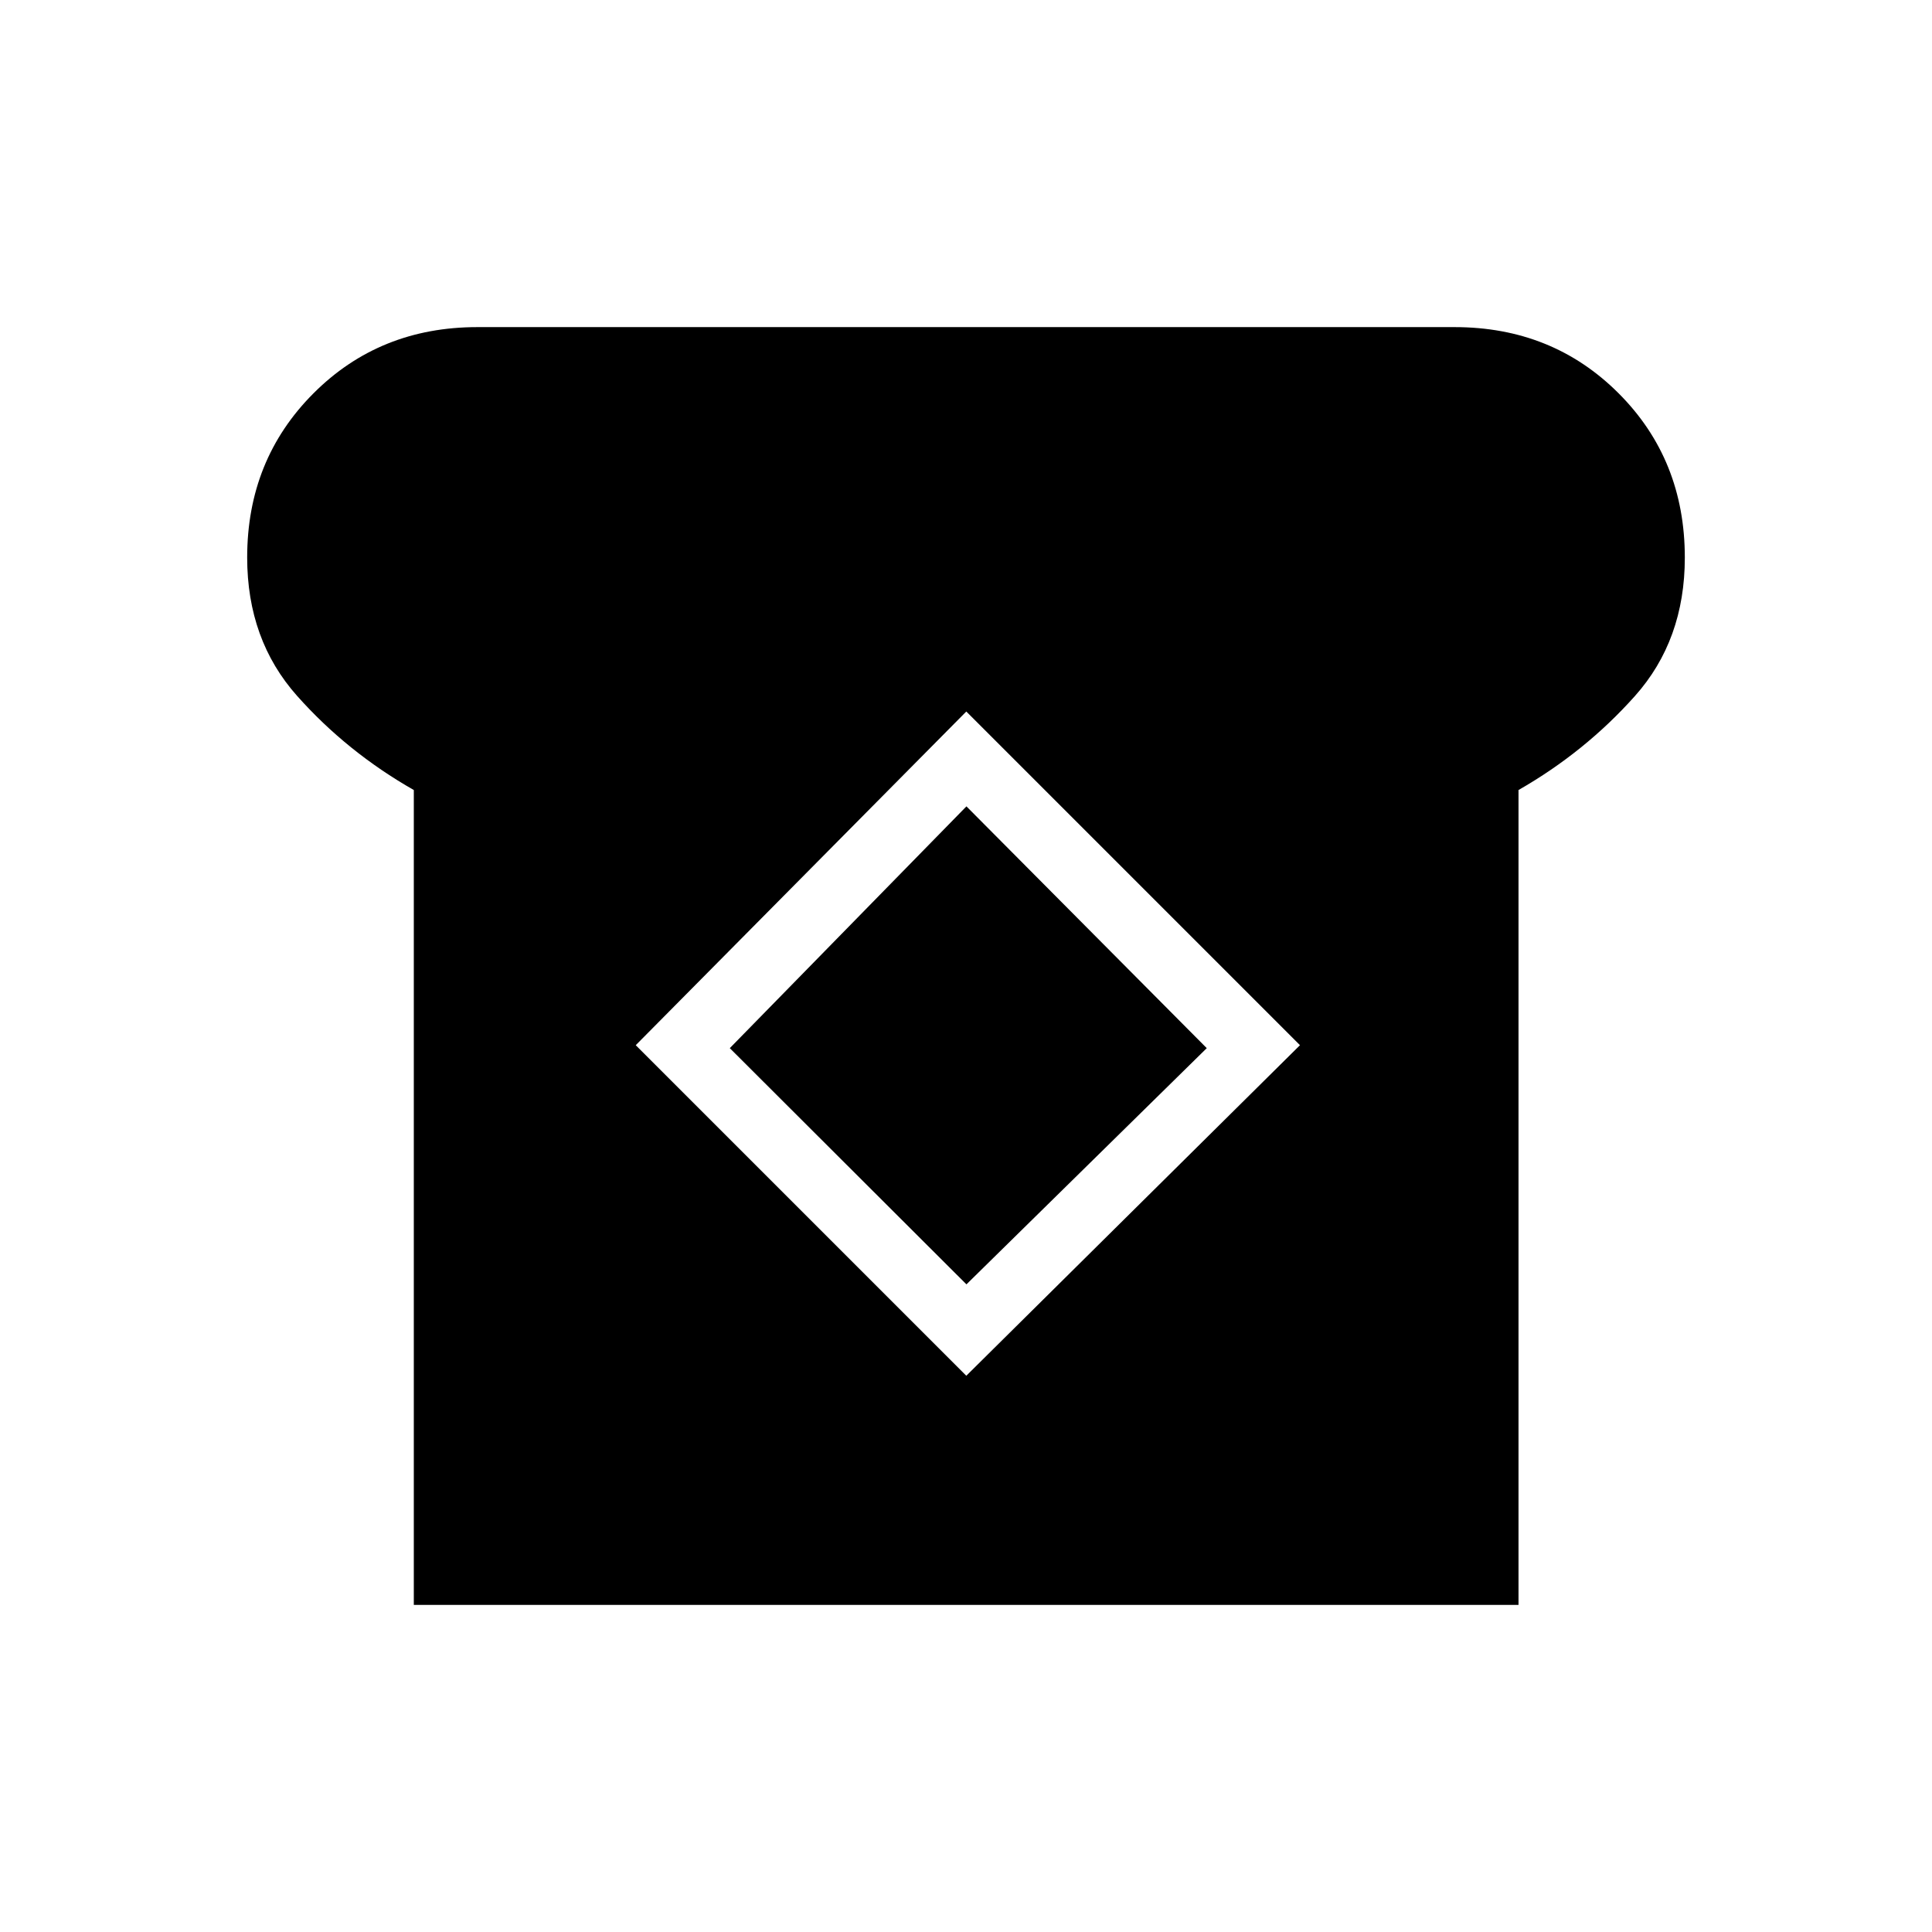 <svg xmlns="http://www.w3.org/2000/svg" height="40" viewBox="0 -960 960 960" width="40"><path d="M205.62-162.54v-404.9q-33.18-18.89-57.99-46.77-24.81-27.88-24.81-68.77 0-48.54 32.88-81.51 32.88-32.97 81.53-32.97h485.54q48.65 0 81.53 32.91 32.88 32.92 32.88 81.62 0 41-24.81 68.8-24.81 27.8-57.83 46.69v404.9H205.62ZM480.15-276.4l165.8-164.25-165.8-165.8-164.25 165.8L480.15-276.4Zm.07-45.41L362.63-439.18l117.59-120.14 119.41 120.14-119.41 117.37Z"/></svg>